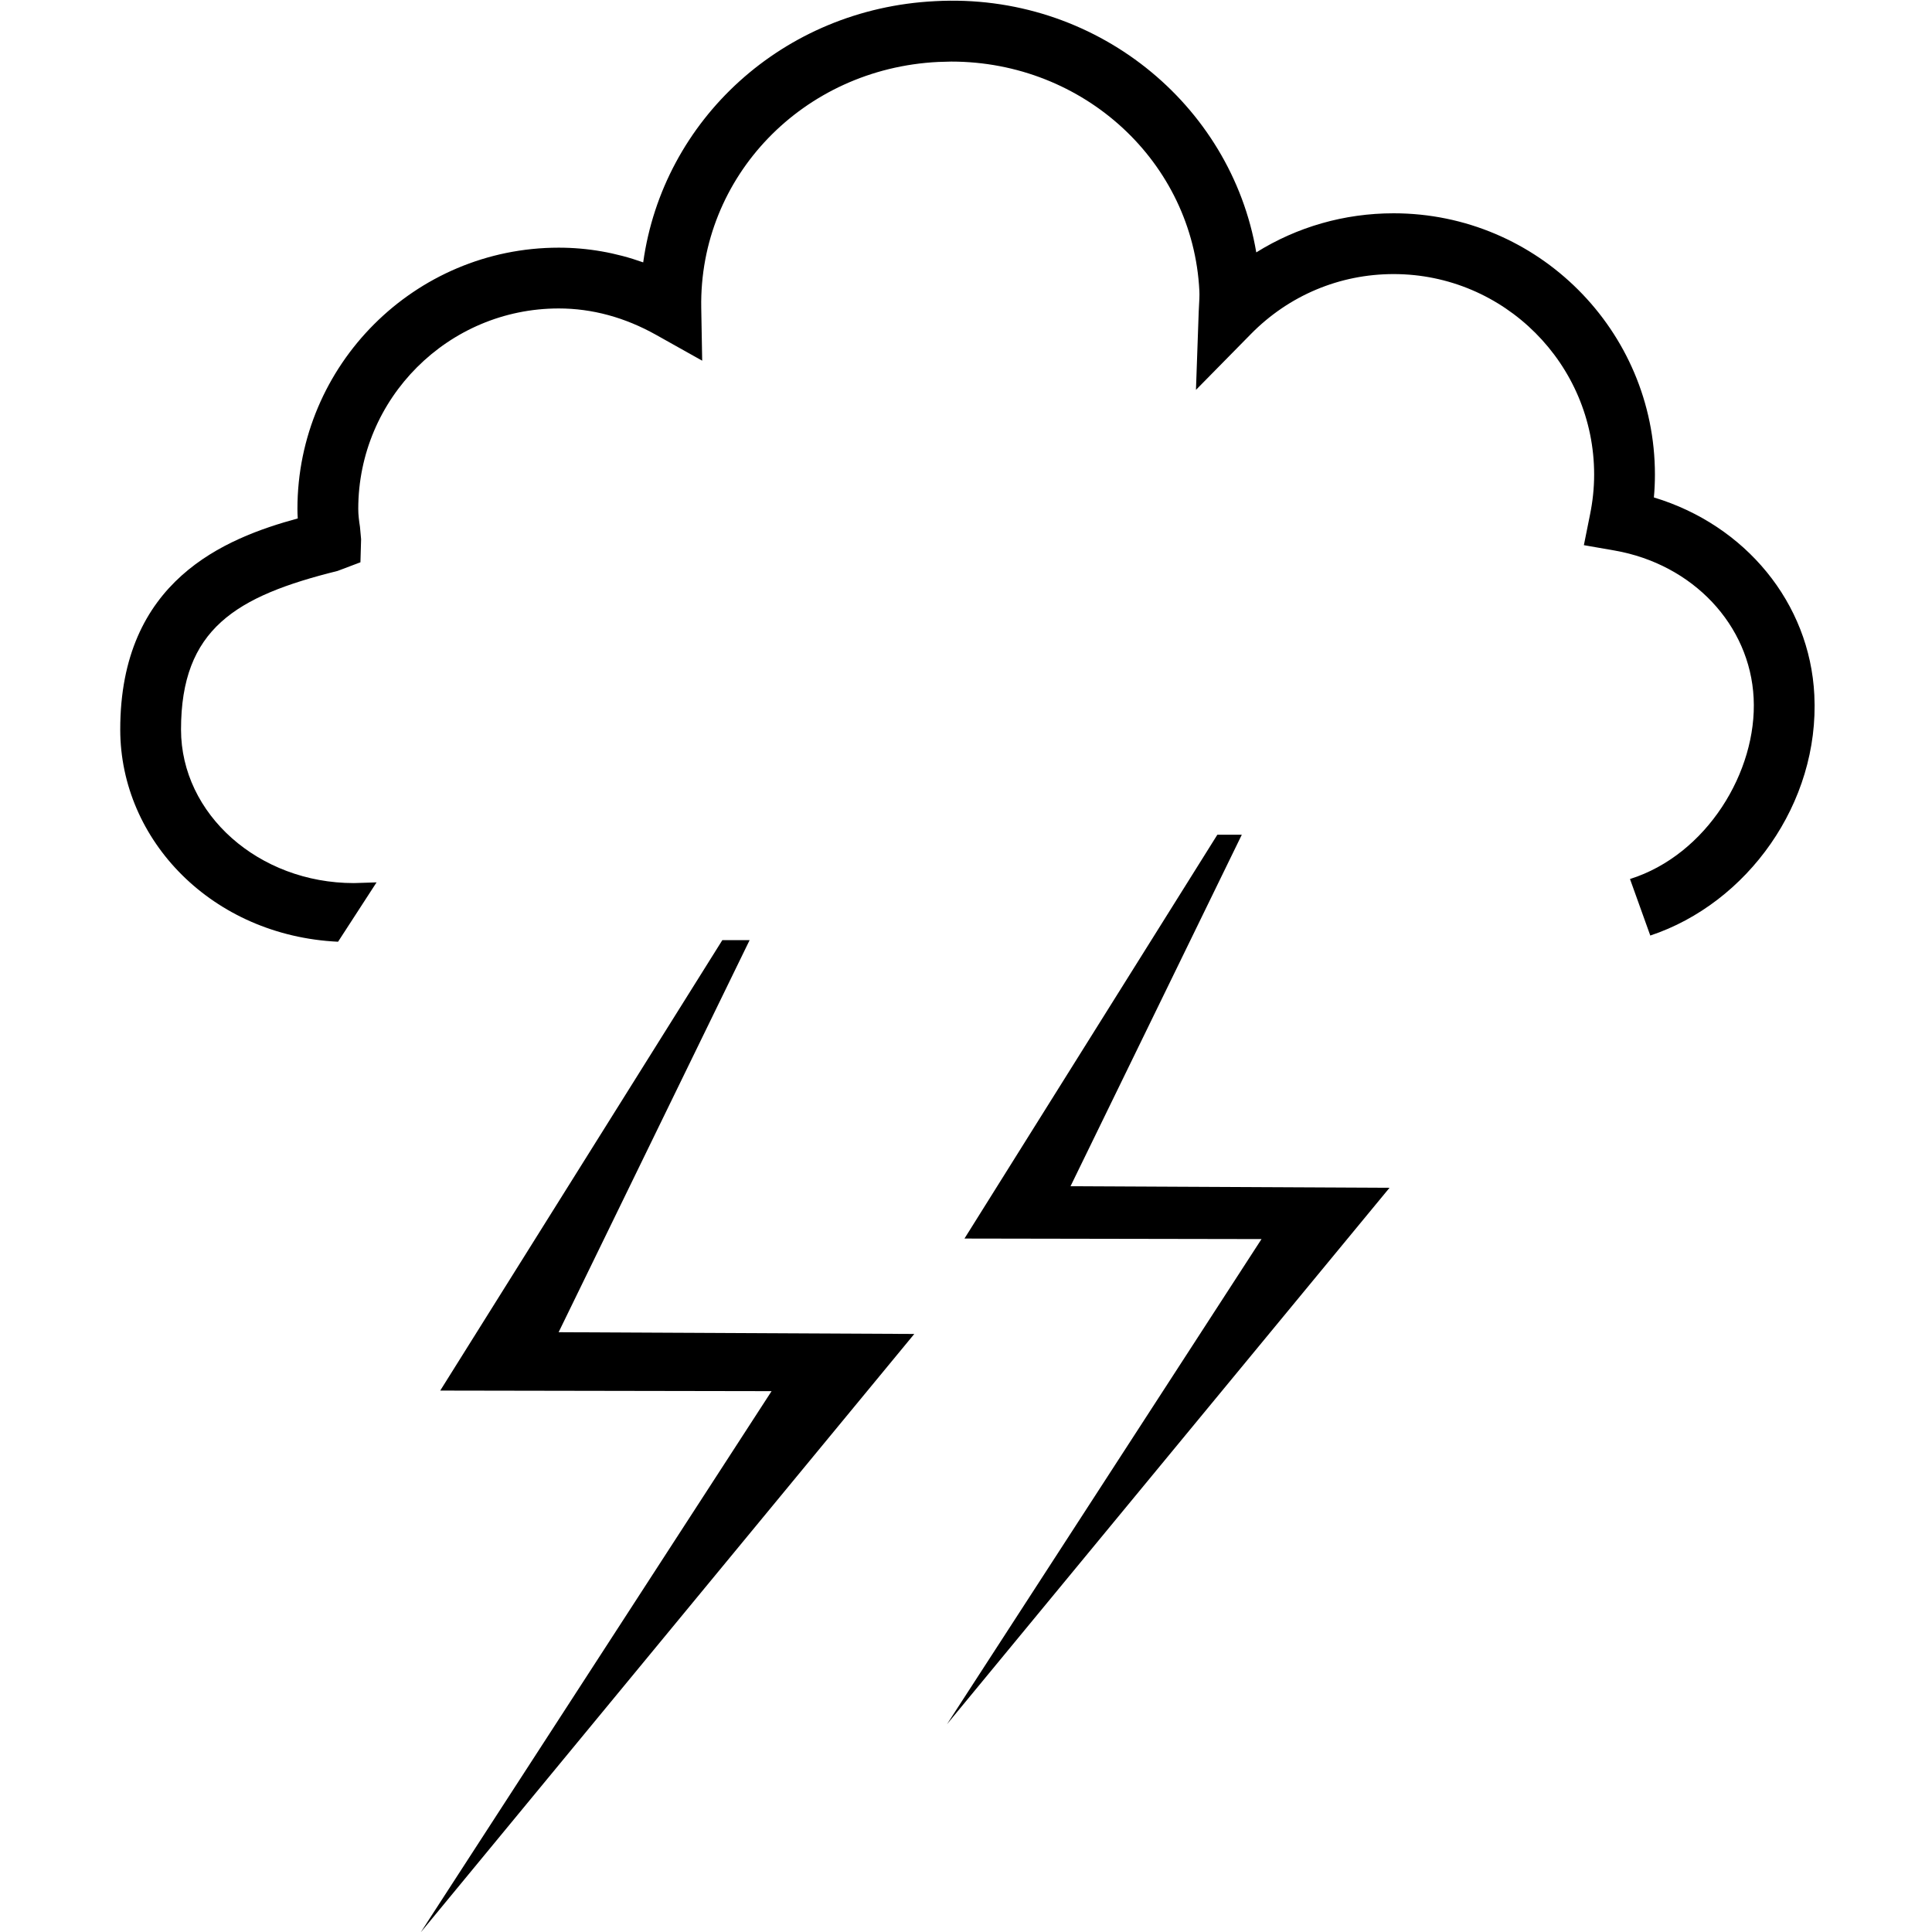 <?xml version="1.0" encoding="UTF-8" standalone="no"?>
<!DOCTYPE svg PUBLIC "-//W3C//DTD SVG 1.1//EN" "http://www.w3.org/Graphics/SVG/1.1/DTD/svg11.dtd">
<svg width="100%" height="100%" viewBox="0 0 1702 1702" version="1.1" xmlns="http://www.w3.org/2000/svg" xmlns:xlink="http://www.w3.org/1999/xlink" xml:space="preserve" xmlns:serif="http://www.serif.com/" style="fill-rule:evenodd;clip-rule:evenodd;stroke-linejoin:round;stroke-miterlimit:2;">
    <g transform="matrix(4.167,0,0,4.167,-13555.5,-3879)">
        <g>
            <path d="M3602.71,1036.05C3602.86,1034.44 3602.93,1032.82 3602.93,1031.21C3602.93,1000.75 3578.15,975.978 3547.69,975.978C3537.26,975.978 3527.29,978.854 3518.65,984.244C3513.3,952.808 3484.46,929.279 3450.73,931.133C3418.63,932.732 3393.22,956.227 3389.04,986.356C3383.25,984.29 3377.25,983.245 3371.18,983.245C3340.74,983.245 3315.94,1008.01 3315.94,1038.48C3315.94,1039.14 3315.96,1039.79 3316.01,1040.49C3300.59,1044.69 3278.45,1053.61 3278.48,1085.16C3278.52,1108.6 3297.99,1128.72 3324.53,1129.98L3332.67,1117.43C3331.69,1117.46 3330.62,1117.48 3329.85,1117.52L3327.87,1117.58C3307.75,1117.58 3291.35,1103.02 3291.33,1085.14C3291.32,1063.84 3302.94,1056.92 3324.42,1051.59L3329.26,1049.76L3329.4,1044.88L3329.16,1042.26C3328.97,1041.01 3328.8,1039.76 3328.8,1038.48C3328.8,1015.11 3347.81,996.096 3371.18,996.096C3378.23,996.096 3385.14,997.972 3391.75,1001.67L3401.51,1007.14L3401.31,995.955C3400.84,968.222 3422.84,945.393 3451.39,943.983L3454.15,943.904C3482.24,943.904 3505.26,965.18 3506.62,992.373C3506.67,993.338 3506.62,994.303 3506.48,996.802L3505.9,1013.31L3517.5,1001.52C3525.54,993.338 3536.28,988.829 3547.69,988.829C3571.06,988.829 3590.08,1007.85 3590.08,1031.21C3590.08,1034.12 3589.77,1036.92 3589.21,1039.67L3587.91,1046.14L3594.39,1047.27C3610.95,1050.17 3623.03,1063 3623.8,1078.46C3624.59,1093.97 3613.88,1111.61 3597.66,1116.72L3601.95,1128.67C3622.42,1121.87 3637.78,1100.71 3636.63,1077.82C3635.67,1058.32 3622.04,1041.89 3602.71,1036.05Z" style="fill-rule:nonzero;"/>
            <path d="M3342.02,1339.39L3344.07,1336.21L3416.18,1224.99L3346.13,1224.87L3405.77,1129.64L3411.54,1129.64L3371.16,1212.53L3446.35,1212.9L3342.02,1339.39Z" style="fill-rule:nonzero;"/>
            <path d="M3453.27,1295.4L3455.11,1292.55L3519.76,1192.84L3456.96,1192.73L3510.42,1107.36L3515.59,1107.36L3479.38,1181.67L3546.82,1182L3453.27,1295.4Z" style="fill-rule:nonzero;"/>
        </g>
    </g>
</svg>

